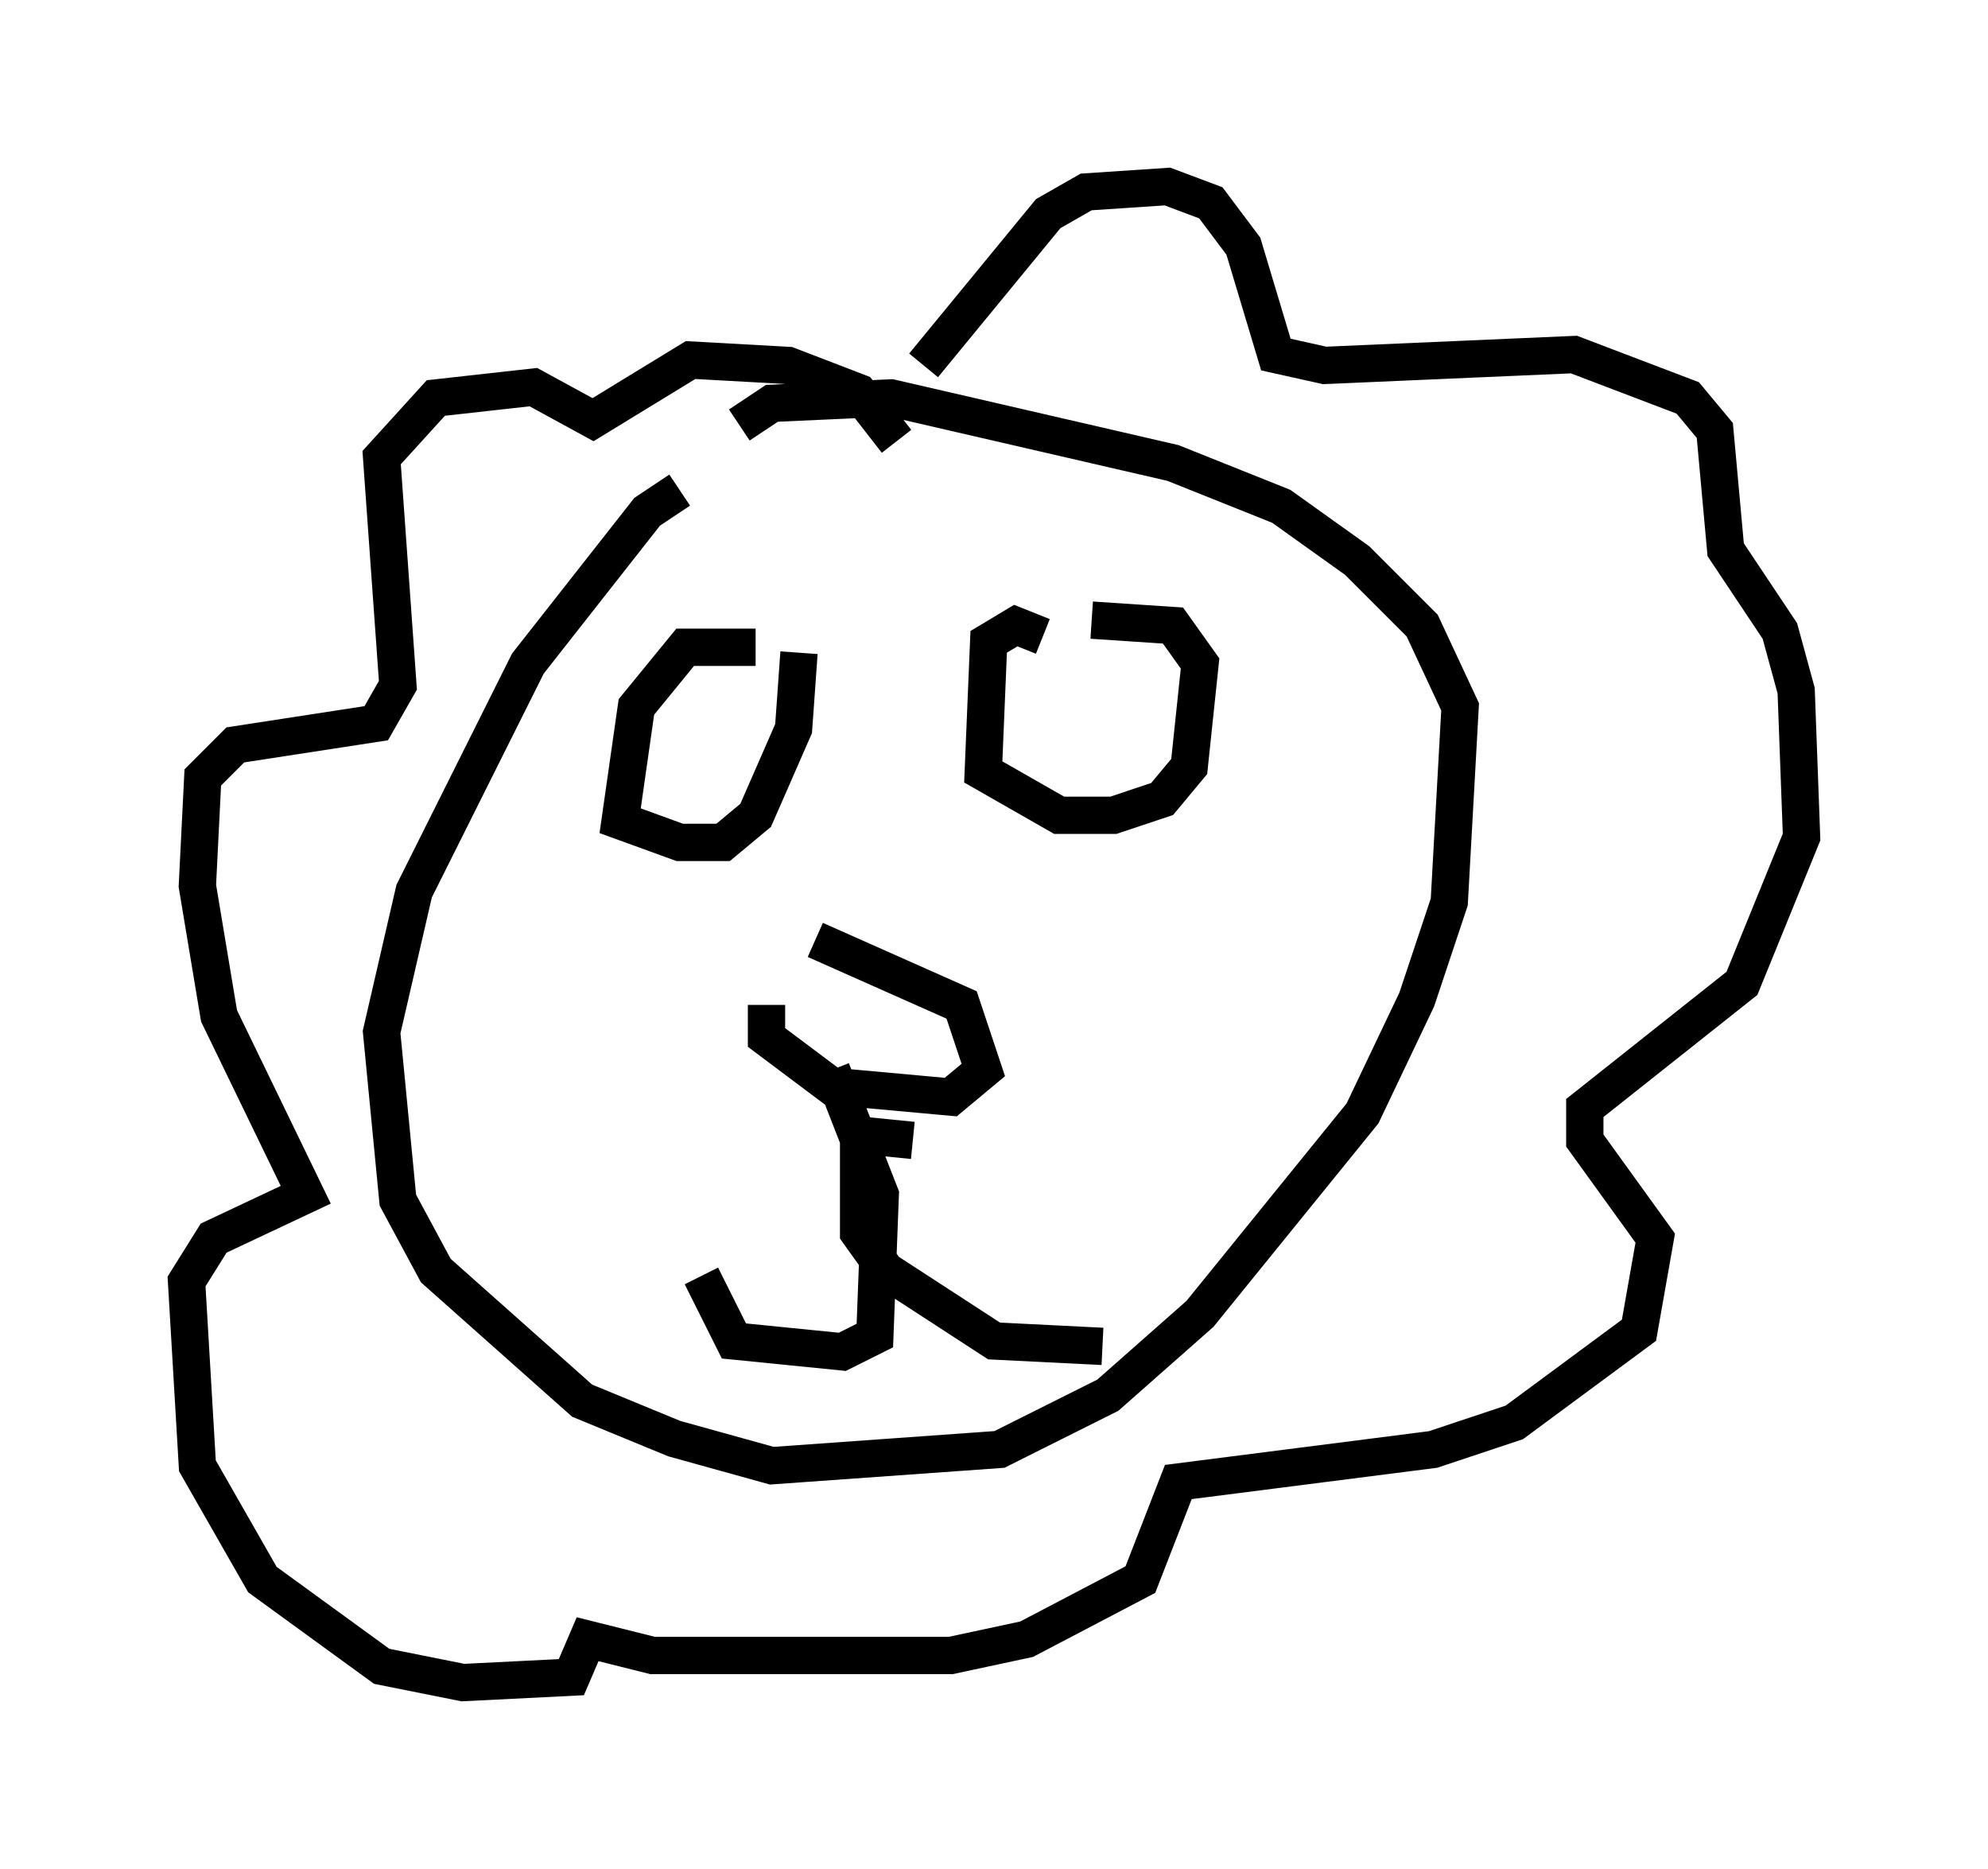 <?xml version="1.0" encoding="utf-8" ?>
<svg baseProfile="full" height="50.089" version="1.1" width="53.285" xmlns="http://www.w3.org/2000/svg" xmlns:ev="http://www.w3.org/2001/xml-events" xmlns:xlink="http://www.w3.org/1999/xlink"><defs /><rect fill="white" height="50.089" width="53.285" x="0" y="0" /><path d="M19.961, 13.134 m-1.743, 0.0 l-0.872, 0.581 -3.196, 4.067 l-3.05, 6.101 -0.872, 3.777 l0.436, 4.503 1.017, 1.888 l3.922, 3.486 2.469, 1.017 l2.615, 0.726 6.101, -0.436 l2.905, -1.453 2.469, -2.179 l4.358, -5.374 1.453, -3.05 l0.872, -2.615 0.291, -5.229 l-1.017, -2.179 -1.743, -1.743 l-2.034, -1.453 -2.905, -1.162 l-7.553, -1.743 -3.196, 0.145 l-0.872, 0.581 m4.939, -1.598 l3.341, -4.067 1.017, -0.581 l2.179, -0.145 1.162, 0.436 l0.872, 1.162 0.872, 2.905 l1.307, 0.291 6.682, -0.291 l3.05, 1.162 0.726, 0.872 l0.291, 3.196 1.453, 2.179 l0.436, 1.598 0.145, 3.922 l-1.598, 3.922 -4.212, 3.341 l0.0, 0.872 1.888, 2.615 l-0.436, 2.469 -3.341, 2.469 l-2.179, 0.726 -6.827, 0.872 l-1.017, 2.615 -3.05, 1.598 l-2.034, 0.436 -7.989, 0.0 l-1.743, -0.436 -0.436, 1.017 l-2.905, 0.145 -2.179, -0.436 l-3.196, -2.324 -1.743, -3.05 l-0.291, -4.939 0.726, -1.162 l2.469, -1.162 -2.324, -4.793 l-0.581, -3.486 0.145, -2.905 l0.872, -0.872 3.777, -0.581 l0.581, -1.017 -0.436, -6.101 l1.453, -1.598 2.615, -0.291 l1.598, 0.872 2.615, -1.598 l2.615, 0.145 1.888, 0.726 l1.017, 1.307 m-3.777, 5.52 l-1.888, 0.0 -1.307, 1.598 l-0.436, 3.05 1.598, 0.581 l1.162, 0.0 0.872, -0.726 l1.017, -2.324 0.145, -2.034 m6.536, -0.436 l-0.726, -0.291 -0.726, 0.436 l-0.145, 3.486 2.034, 1.162 l1.453, 0.0 1.307, -0.436 l0.726, -0.872 0.291, -2.76 l-0.726, -1.017 -2.179, -0.145 m-7.408, 8.57 l3.922, 1.743 0.581, 1.743 l-0.872, 0.726 -3.196, -0.291 l-1.743, -1.307 0.0, -0.872 m3.922, 3.631 l-1.453, -0.145 0.0, 2.615 l0.726, 1.017 2.905, 1.888 l2.905, 0.145 m-7.263, -7.408 l1.307, 3.341 -0.145, 3.777 l-0.872, 0.436 -2.905, -0.291 l-0.872, -1.743 " fill="none" stroke="black" stroke-width="1" /></svg>